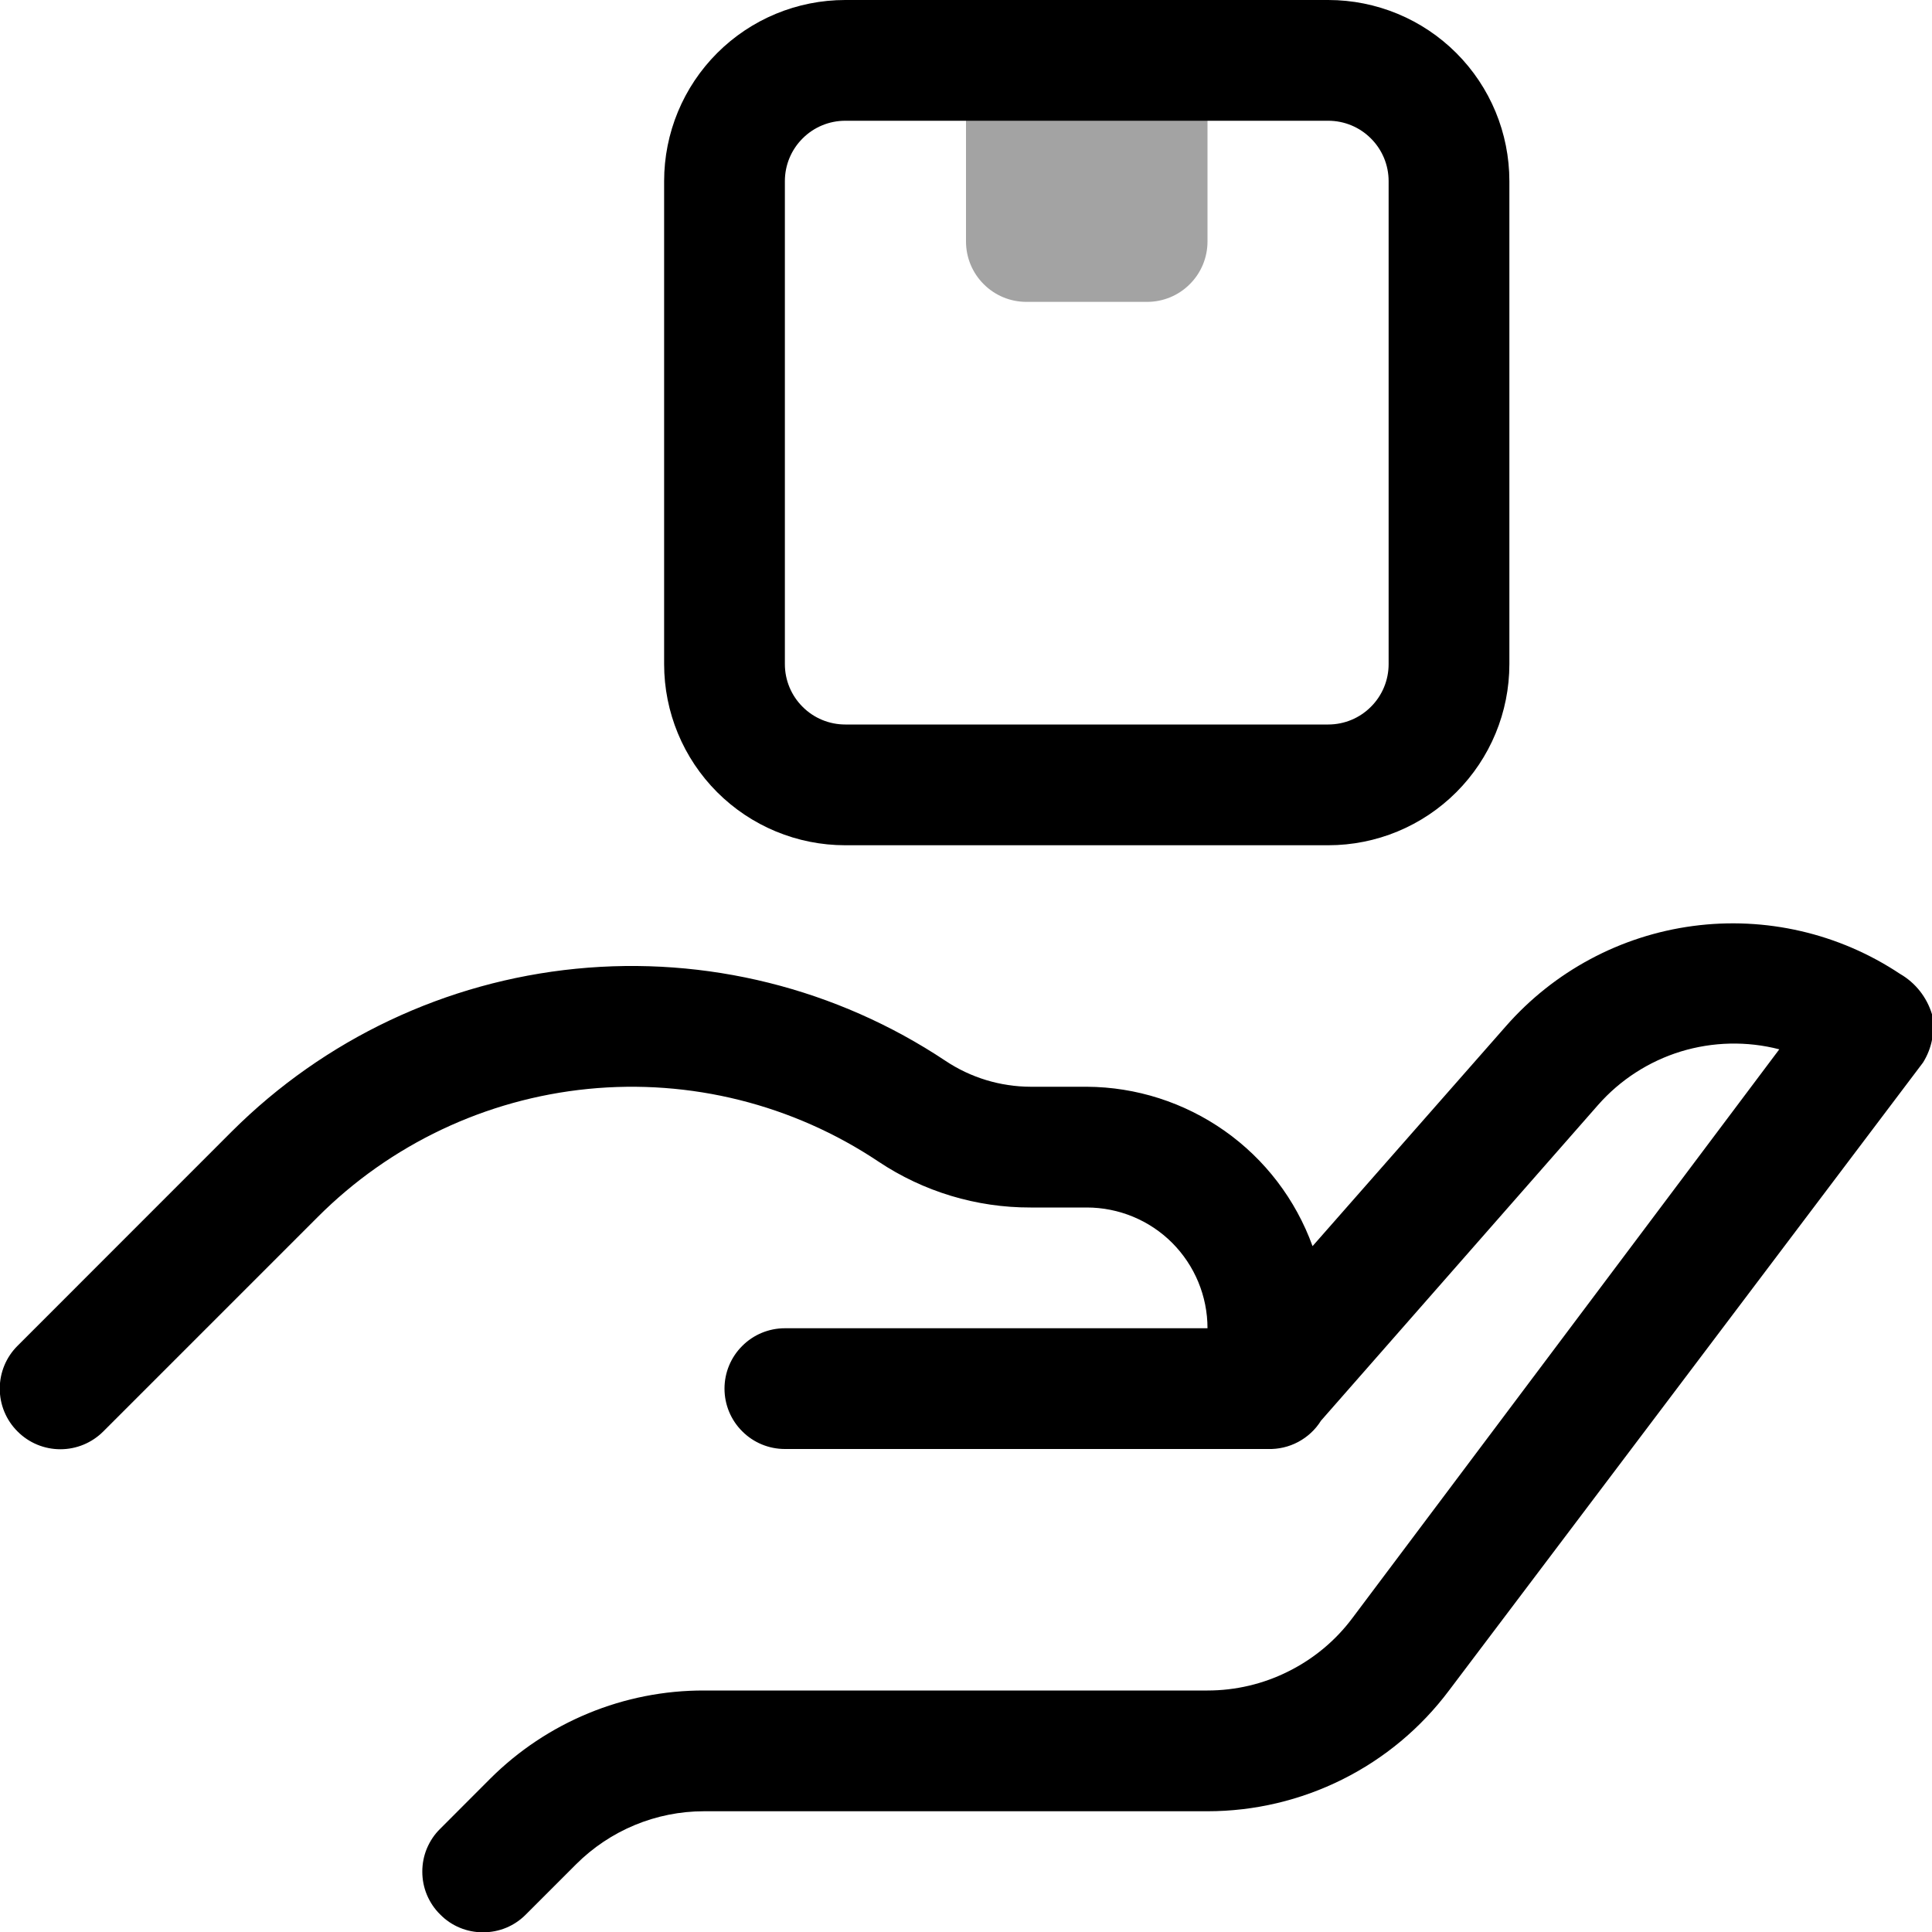 <svg width="24" height="24" viewBox="0 0 24 24" fill="none" xmlns="http://www.w3.org/2000/svg">
<path d="M24 12.6C24.041 12.807 24 13.022 23.888 13.2L18 21C17.651 21.466 17.198 21.844 16.677 22.104C16.157 22.364 15.582 22.5 15 22.5H8.745C8.149 22.5 7.577 22.738 7.155 23.16L6.533 23.782C6.463 23.853 6.38 23.909 6.289 23.947C6.197 23.985 6.099 24.004 6 24.004C5.901 24.004 5.803 23.985 5.712 23.947C5.62 23.909 5.537 23.853 5.468 23.782C5.397 23.713 5.342 23.63 5.303 23.538C5.265 23.447 5.246 23.349 5.246 23.25C5.246 23.151 5.265 23.053 5.303 22.962C5.342 22.87 5.397 22.787 5.468 22.718L6.09 22.095C6.439 21.747 6.853 21.471 7.309 21.283C7.764 21.095 8.252 20.999 8.745 21H15C15.349 21 15.694 20.919 16.006 20.762C16.319 20.606 16.591 20.38 16.8 20.1L22.103 13.035C21.701 12.931 21.277 12.941 20.88 13.062C20.483 13.184 20.127 13.414 19.853 13.725L16.41 17.648C16.341 17.759 16.243 17.85 16.127 17.912C16.011 17.974 15.881 18.004 15.75 18H9.75C9.551 18 9.36 17.921 9.22 17.78C9.079 17.64 9 17.449 9 17.25C9 17.051 9.079 16.86 9.22 16.72C9.36 16.579 9.551 16.5 9.75 16.5H15C15 16.102 14.842 15.721 14.561 15.439C14.28 15.158 13.898 15 13.5 15H12.803C12.13 15.002 11.472 14.803 10.913 14.43C9.851 13.72 8.576 13.401 7.305 13.527C6.035 13.653 4.847 14.216 3.945 15.12L1.283 17.782C1.141 17.924 0.95 18.003 0.75 18.003C0.55 18.003 0.359 17.924 0.218 17.782C0.076 17.641 -0.003 17.45 -0.003 17.25C-0.003 17.05 0.076 16.859 0.218 16.718L2.88 14.055C4.03 12.908 5.54 12.194 7.156 12.034C8.772 11.874 10.393 12.278 11.745 13.178C12.058 13.387 12.426 13.499 12.803 13.5H13.5C14.114 13.503 14.712 13.695 15.214 14.049C15.716 14.403 16.096 14.903 16.305 15.48L18.705 12.75C19.304 12.066 20.13 11.623 21.031 11.503C21.932 11.383 22.846 11.594 23.603 12.098C23.794 12.208 23.936 12.388 24 12.6Z" fill="black"/>
<path d="M12 0.75H15V3C15 3.199 14.921 3.39 14.78 3.53C14.64 3.671 14.449 3.75 14.25 3.75H12.75C12.551 3.75 12.36 3.671 12.22 3.53C12.079 3.39 12 3.199 12 3V0.75Z" fill="#A3A3A3"/>
<path d="M16.5 10.5H10.5C9.903 10.5 9.331 10.263 8.909 9.841C8.487 9.419 8.25 8.847 8.25 8.25V2.25C8.25 1.653 8.487 1.081 8.909 0.659C9.331 0.237 9.903 0 10.5 0L16.5 0C17.097 0 17.669 0.237 18.091 0.659C18.513 1.081 18.75 1.653 18.75 2.25V8.25C18.75 8.847 18.513 9.419 18.091 9.841C17.669 10.263 17.097 10.5 16.5 10.5ZM10.5 1.5C10.301 1.5 10.11 1.579 9.97 1.72C9.829 1.86 9.75 2.051 9.75 2.25V8.25C9.75 8.449 9.829 8.64 9.97 8.78C10.11 8.921 10.301 9 10.5 9H16.5C16.699 9 16.89 8.921 17.03 8.78C17.171 8.64 17.25 8.449 17.25 8.25V2.25C17.25 2.051 17.171 1.86 17.03 1.72C16.89 1.579 16.699 1.5 16.5 1.5H10.5Z" fill="black"/>
</svg>
